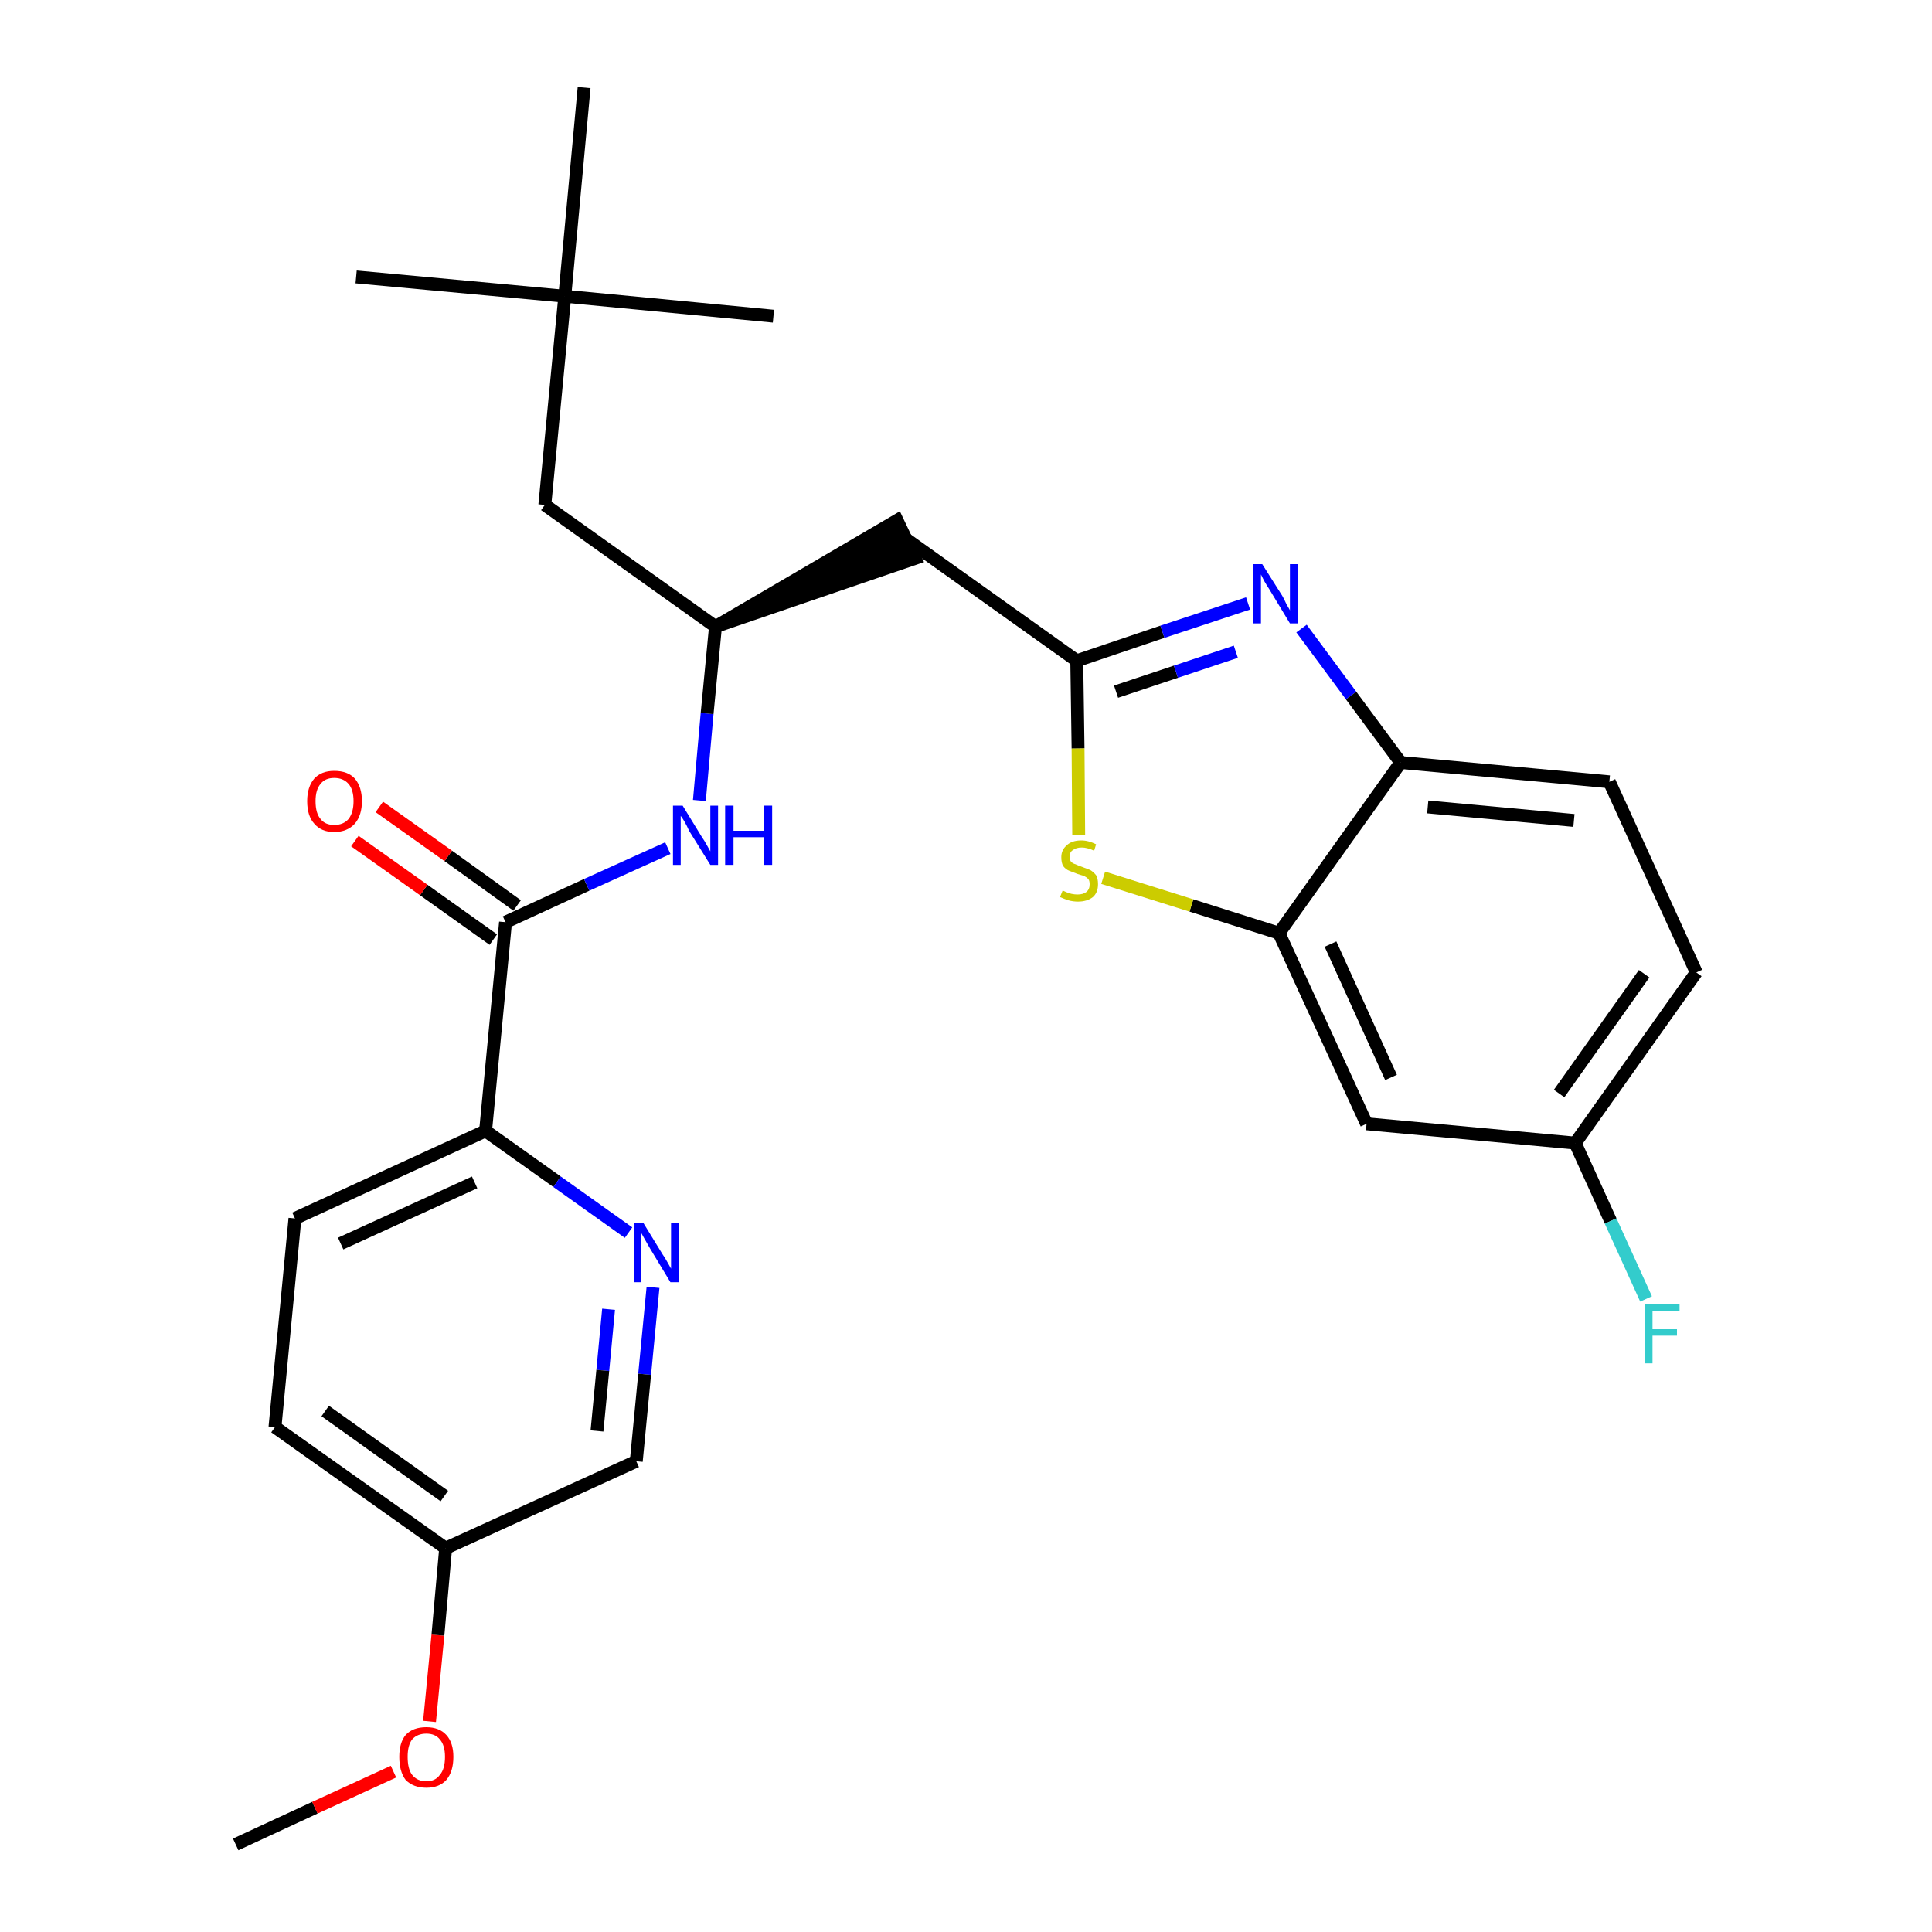 <?xml version='1.0' encoding='iso-8859-1'?>
<svg version='1.1' baseProfile='full'
              xmlns='http://www.w3.org/2000/svg'
                      xmlns:rdkit='http://www.rdkit.org/xml'
                      xmlns:xlink='http://www.w3.org/1999/xlink'
                  xml:space='preserve'
width='300px' height='300px' viewBox='0 0 300 300'>
<!-- END OF HEADER -->
<path class='bond-0 atom-0 atom-1' d='M 36.6,286.4 L 48.9,280.7' style='fill:none;fill-rule:evenodd;stroke:#000000;stroke-width:2.0px;stroke-linecap:butt;stroke-linejoin:miter;stroke-opacity:1' />
<path class='bond-0 atom-0 atom-1' d='M 48.9,280.7 L 61.1,275.1' style='fill:none;fill-rule:evenodd;stroke:#FF0000;stroke-width:2.0px;stroke-linecap:butt;stroke-linejoin:miter;stroke-opacity:1' />
<path class='bond-1 atom-1 atom-2' d='M 66.7,267.3 L 68.0,253.9' style='fill:none;fill-rule:evenodd;stroke:#FF0000;stroke-width:2.0px;stroke-linecap:butt;stroke-linejoin:miter;stroke-opacity:1' />
<path class='bond-1 atom-1 atom-2' d='M 68.0,253.9 L 69.2,240.4' style='fill:none;fill-rule:evenodd;stroke:#000000;stroke-width:2.0px;stroke-linecap:butt;stroke-linejoin:miter;stroke-opacity:1' />
<path class='bond-2 atom-2 atom-3' d='M 69.2,240.4 L 42.7,221.6' style='fill:none;fill-rule:evenodd;stroke:#000000;stroke-width:2.0px;stroke-linecap:butt;stroke-linejoin:miter;stroke-opacity:1' />
<path class='bond-2 atom-2 atom-3' d='M 69.0,232.3 L 50.5,219.1' style='fill:none;fill-rule:evenodd;stroke:#000000;stroke-width:2.0px;stroke-linecap:butt;stroke-linejoin:miter;stroke-opacity:1' />
<path class='bond-27 atom-27 atom-2' d='M 98.8,226.9 L 69.2,240.4' style='fill:none;fill-rule:evenodd;stroke:#000000;stroke-width:2.0px;stroke-linecap:butt;stroke-linejoin:miter;stroke-opacity:1' />
<path class='bond-3 atom-3 atom-4' d='M 42.7,221.6 L 45.8,189.2' style='fill:none;fill-rule:evenodd;stroke:#000000;stroke-width:2.0px;stroke-linecap:butt;stroke-linejoin:miter;stroke-opacity:1' />
<path class='bond-4 atom-4 atom-5' d='M 45.8,189.2 L 75.4,175.6' style='fill:none;fill-rule:evenodd;stroke:#000000;stroke-width:2.0px;stroke-linecap:butt;stroke-linejoin:miter;stroke-opacity:1' />
<path class='bond-4 atom-4 atom-5' d='M 52.9,193.1 L 73.7,183.6' style='fill:none;fill-rule:evenodd;stroke:#000000;stroke-width:2.0px;stroke-linecap:butt;stroke-linejoin:miter;stroke-opacity:1' />
<path class='bond-5 atom-5 atom-6' d='M 75.4,175.6 L 78.5,143.2' style='fill:none;fill-rule:evenodd;stroke:#000000;stroke-width:2.0px;stroke-linecap:butt;stroke-linejoin:miter;stroke-opacity:1' />
<path class='bond-25 atom-5 atom-26' d='M 75.4,175.6 L 86.5,183.5' style='fill:none;fill-rule:evenodd;stroke:#000000;stroke-width:2.0px;stroke-linecap:butt;stroke-linejoin:miter;stroke-opacity:1' />
<path class='bond-25 atom-5 atom-26' d='M 86.5,183.5 L 97.6,191.4' style='fill:none;fill-rule:evenodd;stroke:#0000FF;stroke-width:2.0px;stroke-linecap:butt;stroke-linejoin:miter;stroke-opacity:1' />
<path class='bond-6 atom-6 atom-7' d='M 80.3,140.6 L 69.6,132.9' style='fill:none;fill-rule:evenodd;stroke:#000000;stroke-width:2.0px;stroke-linecap:butt;stroke-linejoin:miter;stroke-opacity:1' />
<path class='bond-6 atom-6 atom-7' d='M 69.6,132.9 L 58.9,125.3' style='fill:none;fill-rule:evenodd;stroke:#FF0000;stroke-width:2.0px;stroke-linecap:butt;stroke-linejoin:miter;stroke-opacity:1' />
<path class='bond-6 atom-6 atom-7' d='M 76.6,145.9 L 65.8,138.2' style='fill:none;fill-rule:evenodd;stroke:#000000;stroke-width:2.0px;stroke-linecap:butt;stroke-linejoin:miter;stroke-opacity:1' />
<path class='bond-6 atom-6 atom-7' d='M 65.8,138.2 L 55.1,130.6' style='fill:none;fill-rule:evenodd;stroke:#FF0000;stroke-width:2.0px;stroke-linecap:butt;stroke-linejoin:miter;stroke-opacity:1' />
<path class='bond-7 atom-6 atom-8' d='M 78.5,143.2 L 91.1,137.4' style='fill:none;fill-rule:evenodd;stroke:#000000;stroke-width:2.0px;stroke-linecap:butt;stroke-linejoin:miter;stroke-opacity:1' />
<path class='bond-7 atom-6 atom-8' d='M 91.1,137.4 L 103.7,131.7' style='fill:none;fill-rule:evenodd;stroke:#0000FF;stroke-width:2.0px;stroke-linecap:butt;stroke-linejoin:miter;stroke-opacity:1' />
<path class='bond-8 atom-8 atom-9' d='M 108.6,124.3 L 109.8,110.8' style='fill:none;fill-rule:evenodd;stroke:#0000FF;stroke-width:2.0px;stroke-linecap:butt;stroke-linejoin:miter;stroke-opacity:1' />
<path class='bond-8 atom-8 atom-9' d='M 109.8,110.8 L 111.1,97.3' style='fill:none;fill-rule:evenodd;stroke:#000000;stroke-width:2.0px;stroke-linecap:butt;stroke-linejoin:miter;stroke-opacity:1' />
<path class='bond-9 atom-9 atom-10' d='M 111.1,97.3 L 142.1,86.7 L 139.3,80.8 Z' style='fill:#000000;fill-rule:evenodd;fill-opacity:1;stroke:#000000;stroke-width:2.0px;stroke-linecap:butt;stroke-linejoin:miter;stroke-opacity:1;' />
<path class='bond-20 atom-9 atom-21' d='M 111.1,97.3 L 84.6,78.4' style='fill:none;fill-rule:evenodd;stroke:#000000;stroke-width:2.0px;stroke-linecap:butt;stroke-linejoin:miter;stroke-opacity:1' />
<path class='bond-10 atom-10 atom-11' d='M 140.7,83.7 L 167.2,102.6' style='fill:none;fill-rule:evenodd;stroke:#000000;stroke-width:2.0px;stroke-linecap:butt;stroke-linejoin:miter;stroke-opacity:1' />
<path class='bond-11 atom-11 atom-12' d='M 167.2,102.6 L 180.5,98.1' style='fill:none;fill-rule:evenodd;stroke:#000000;stroke-width:2.0px;stroke-linecap:butt;stroke-linejoin:miter;stroke-opacity:1' />
<path class='bond-11 atom-11 atom-12' d='M 180.5,98.1 L 193.8,93.7' style='fill:none;fill-rule:evenodd;stroke:#0000FF;stroke-width:2.0px;stroke-linecap:butt;stroke-linejoin:miter;stroke-opacity:1' />
<path class='bond-11 atom-11 atom-12' d='M 173.3,107.4 L 182.6,104.3' style='fill:none;fill-rule:evenodd;stroke:#000000;stroke-width:2.0px;stroke-linecap:butt;stroke-linejoin:miter;stroke-opacity:1' />
<path class='bond-11 atom-11 atom-12' d='M 182.6,104.3 L 191.9,101.2' style='fill:none;fill-rule:evenodd;stroke:#0000FF;stroke-width:2.0px;stroke-linecap:butt;stroke-linejoin:miter;stroke-opacity:1' />
<path class='bond-28 atom-20 atom-11' d='M 167.5,129.7 L 167.4,116.2' style='fill:none;fill-rule:evenodd;stroke:#CCCC00;stroke-width:2.0px;stroke-linecap:butt;stroke-linejoin:miter;stroke-opacity:1' />
<path class='bond-28 atom-20 atom-11' d='M 167.4,116.2 L 167.2,102.6' style='fill:none;fill-rule:evenodd;stroke:#000000;stroke-width:2.0px;stroke-linecap:butt;stroke-linejoin:miter;stroke-opacity:1' />
<path class='bond-12 atom-12 atom-13' d='M 202.1,97.6 L 209.8,108.0' style='fill:none;fill-rule:evenodd;stroke:#0000FF;stroke-width:2.0px;stroke-linecap:butt;stroke-linejoin:miter;stroke-opacity:1' />
<path class='bond-12 atom-12 atom-13' d='M 209.8,108.0 L 217.5,118.4' style='fill:none;fill-rule:evenodd;stroke:#000000;stroke-width:2.0px;stroke-linecap:butt;stroke-linejoin:miter;stroke-opacity:1' />
<path class='bond-13 atom-13 atom-14' d='M 217.5,118.4 L 249.9,121.4' style='fill:none;fill-rule:evenodd;stroke:#000000;stroke-width:2.0px;stroke-linecap:butt;stroke-linejoin:miter;stroke-opacity:1' />
<path class='bond-13 atom-13 atom-14' d='M 221.7,125.3 L 244.4,127.4' style='fill:none;fill-rule:evenodd;stroke:#000000;stroke-width:2.0px;stroke-linecap:butt;stroke-linejoin:miter;stroke-opacity:1' />
<path class='bond-29 atom-19 atom-13' d='M 198.6,144.9 L 217.5,118.4' style='fill:none;fill-rule:evenodd;stroke:#000000;stroke-width:2.0px;stroke-linecap:butt;stroke-linejoin:miter;stroke-opacity:1' />
<path class='bond-14 atom-14 atom-15' d='M 249.9,121.4 L 263.4,151.0' style='fill:none;fill-rule:evenodd;stroke:#000000;stroke-width:2.0px;stroke-linecap:butt;stroke-linejoin:miter;stroke-opacity:1' />
<path class='bond-15 atom-15 atom-16' d='M 263.4,151.0 L 244.6,177.5' style='fill:none;fill-rule:evenodd;stroke:#000000;stroke-width:2.0px;stroke-linecap:butt;stroke-linejoin:miter;stroke-opacity:1' />
<path class='bond-15 atom-15 atom-16' d='M 255.3,151.2 L 242.1,169.8' style='fill:none;fill-rule:evenodd;stroke:#000000;stroke-width:2.0px;stroke-linecap:butt;stroke-linejoin:miter;stroke-opacity:1' />
<path class='bond-16 atom-16 atom-17' d='M 244.6,177.5 L 250.1,189.6' style='fill:none;fill-rule:evenodd;stroke:#000000;stroke-width:2.0px;stroke-linecap:butt;stroke-linejoin:miter;stroke-opacity:1' />
<path class='bond-16 atom-16 atom-17' d='M 250.1,189.6 L 255.6,201.7' style='fill:none;fill-rule:evenodd;stroke:#33CCCC;stroke-width:2.0px;stroke-linecap:butt;stroke-linejoin:miter;stroke-opacity:1' />
<path class='bond-17 atom-16 atom-18' d='M 244.6,177.5 L 212.2,174.5' style='fill:none;fill-rule:evenodd;stroke:#000000;stroke-width:2.0px;stroke-linecap:butt;stroke-linejoin:miter;stroke-opacity:1' />
<path class='bond-18 atom-18 atom-19' d='M 212.2,174.5 L 198.6,144.9' style='fill:none;fill-rule:evenodd;stroke:#000000;stroke-width:2.0px;stroke-linecap:butt;stroke-linejoin:miter;stroke-opacity:1' />
<path class='bond-18 atom-18 atom-19' d='M 216.0,167.3 L 206.6,146.6' style='fill:none;fill-rule:evenodd;stroke:#000000;stroke-width:2.0px;stroke-linecap:butt;stroke-linejoin:miter;stroke-opacity:1' />
<path class='bond-19 atom-19 atom-20' d='M 198.6,144.9 L 185.0,140.6' style='fill:none;fill-rule:evenodd;stroke:#000000;stroke-width:2.0px;stroke-linecap:butt;stroke-linejoin:miter;stroke-opacity:1' />
<path class='bond-19 atom-19 atom-20' d='M 185.0,140.6 L 171.3,136.3' style='fill:none;fill-rule:evenodd;stroke:#CCCC00;stroke-width:2.0px;stroke-linecap:butt;stroke-linejoin:miter;stroke-opacity:1' />
<path class='bond-21 atom-21 atom-22' d='M 84.6,78.4 L 87.7,46.0' style='fill:none;fill-rule:evenodd;stroke:#000000;stroke-width:2.0px;stroke-linecap:butt;stroke-linejoin:miter;stroke-opacity:1' />
<path class='bond-22 atom-22 atom-23' d='M 87.7,46.0 L 55.3,43.0' style='fill:none;fill-rule:evenodd;stroke:#000000;stroke-width:2.0px;stroke-linecap:butt;stroke-linejoin:miter;stroke-opacity:1' />
<path class='bond-23 atom-22 atom-24' d='M 87.7,46.0 L 120.1,49.1' style='fill:none;fill-rule:evenodd;stroke:#000000;stroke-width:2.0px;stroke-linecap:butt;stroke-linejoin:miter;stroke-opacity:1' />
<path class='bond-24 atom-22 atom-25' d='M 87.7,46.0 L 90.7,13.6' style='fill:none;fill-rule:evenodd;stroke:#000000;stroke-width:2.0px;stroke-linecap:butt;stroke-linejoin:miter;stroke-opacity:1' />
<path class='bond-26 atom-26 atom-27' d='M 101.4,199.9 L 100.1,213.4' style='fill:none;fill-rule:evenodd;stroke:#0000FF;stroke-width:2.0px;stroke-linecap:butt;stroke-linejoin:miter;stroke-opacity:1' />
<path class='bond-26 atom-26 atom-27' d='M 100.1,213.4 L 98.8,226.9' style='fill:none;fill-rule:evenodd;stroke:#000000;stroke-width:2.0px;stroke-linecap:butt;stroke-linejoin:miter;stroke-opacity:1' />
<path class='bond-26 atom-26 atom-27' d='M 94.5,203.3 L 93.6,212.8' style='fill:none;fill-rule:evenodd;stroke:#0000FF;stroke-width:2.0px;stroke-linecap:butt;stroke-linejoin:miter;stroke-opacity:1' />
<path class='bond-26 atom-26 atom-27' d='M 93.6,212.8 L 92.7,222.2' style='fill:none;fill-rule:evenodd;stroke:#000000;stroke-width:2.0px;stroke-linecap:butt;stroke-linejoin:miter;stroke-opacity:1' />
<path  class='atom-1' d='M 62.0 272.8
Q 62.0 270.6, 63.0 269.4
Q 64.1 268.2, 66.2 268.2
Q 68.2 268.2, 69.3 269.4
Q 70.4 270.6, 70.4 272.8
Q 70.4 275.1, 69.3 276.4
Q 68.2 277.6, 66.2 277.6
Q 64.2 277.6, 63.0 276.4
Q 62.0 275.1, 62.0 272.8
M 66.2 276.6
Q 67.6 276.6, 68.3 275.6
Q 69.1 274.7, 69.1 272.8
Q 69.1 271.0, 68.3 270.1
Q 67.6 269.2, 66.2 269.2
Q 64.8 269.2, 64.0 270.1
Q 63.3 271.0, 63.3 272.8
Q 63.3 274.7, 64.0 275.6
Q 64.8 276.6, 66.2 276.6
' fill='#FF0000'/>
<path  class='atom-7' d='M 47.7 124.4
Q 47.7 122.2, 48.8 120.9
Q 49.9 119.7, 51.9 119.7
Q 54.0 119.7, 55.1 120.9
Q 56.2 122.2, 56.2 124.4
Q 56.2 126.6, 55.1 127.9
Q 53.9 129.2, 51.9 129.2
Q 49.9 129.2, 48.8 127.9
Q 47.7 126.7, 47.7 124.4
M 51.9 128.1
Q 53.3 128.1, 54.1 127.2
Q 54.9 126.2, 54.9 124.4
Q 54.9 122.6, 54.1 121.7
Q 53.3 120.8, 51.9 120.8
Q 50.5 120.8, 49.8 121.7
Q 49.0 122.6, 49.0 124.4
Q 49.0 126.3, 49.8 127.2
Q 50.5 128.1, 51.9 128.1
' fill='#FF0000'/>
<path  class='atom-8' d='M 106.0 125.1
L 109.0 130.0
Q 109.3 130.4, 109.8 131.3
Q 110.3 132.2, 110.3 132.2
L 110.3 125.1
L 111.5 125.1
L 111.5 134.3
L 110.3 134.3
L 107.0 129.0
Q 106.7 128.3, 106.3 127.6
Q 105.9 126.9, 105.7 126.7
L 105.7 134.3
L 104.5 134.3
L 104.5 125.1
L 106.0 125.1
' fill='#0000FF'/>
<path  class='atom-8' d='M 112.6 125.1
L 113.9 125.1
L 113.9 129.0
L 118.6 129.0
L 118.6 125.1
L 119.9 125.1
L 119.9 134.3
L 118.6 134.3
L 118.6 130.0
L 113.9 130.0
L 113.9 134.3
L 112.6 134.3
L 112.6 125.1
' fill='#0000FF'/>
<path  class='atom-12' d='M 196.0 87.6
L 199.1 92.5
Q 199.4 93.0, 199.8 93.9
Q 200.3 94.7, 200.3 94.8
L 200.3 87.6
L 201.6 87.6
L 201.6 96.8
L 200.3 96.8
L 197.1 91.5
Q 196.7 90.9, 196.3 90.2
Q 195.9 89.4, 195.8 89.2
L 195.8 96.8
L 194.6 96.8
L 194.6 87.6
L 196.0 87.6
' fill='#0000FF'/>
<path  class='atom-17' d='M 255.4 202.5
L 260.8 202.5
L 260.8 203.6
L 256.6 203.6
L 256.6 206.4
L 260.4 206.4
L 260.4 207.4
L 256.6 207.4
L 256.6 211.7
L 255.4 211.7
L 255.4 202.5
' fill='#33CCCC'/>
<path  class='atom-20' d='M 165.0 138.3
Q 165.1 138.3, 165.5 138.5
Q 165.9 138.7, 166.4 138.8
Q 166.9 138.9, 167.3 138.9
Q 168.2 138.9, 168.7 138.5
Q 169.2 138.1, 169.2 137.3
Q 169.2 136.8, 169.0 136.5
Q 168.7 136.2, 168.3 136.0
Q 167.9 135.9, 167.3 135.7
Q 166.5 135.4, 166.0 135.2
Q 165.5 135.0, 165.1 134.5
Q 164.8 134.0, 164.8 133.1
Q 164.8 132.0, 165.6 131.3
Q 166.4 130.5, 167.9 130.5
Q 169.0 130.5, 170.2 131.1
L 169.9 132.1
Q 168.8 131.6, 168.0 131.6
Q 167.1 131.6, 166.6 132.0
Q 166.1 132.3, 166.1 133.0
Q 166.1 133.5, 166.3 133.8
Q 166.6 134.1, 167.0 134.2
Q 167.4 134.4, 168.0 134.6
Q 168.8 134.9, 169.3 135.1
Q 169.8 135.4, 170.2 135.9
Q 170.5 136.4, 170.5 137.3
Q 170.5 138.6, 169.7 139.3
Q 168.8 140.0, 167.4 140.0
Q 166.6 140.0, 165.9 139.8
Q 165.3 139.6, 164.6 139.3
L 165.0 138.3
' fill='#CCCC00'/>
<path  class='atom-26' d='M 99.9 189.9
L 102.9 194.8
Q 103.2 195.2, 103.7 196.1
Q 104.2 197.0, 104.2 197.0
L 104.2 189.9
L 105.4 189.9
L 105.4 199.1
L 104.1 199.1
L 100.9 193.8
Q 100.5 193.1, 100.1 192.4
Q 99.7 191.7, 99.6 191.5
L 99.6 199.1
L 98.4 199.1
L 98.4 189.9
L 99.9 189.9
' fill='#0000FF'/>
</svg>

